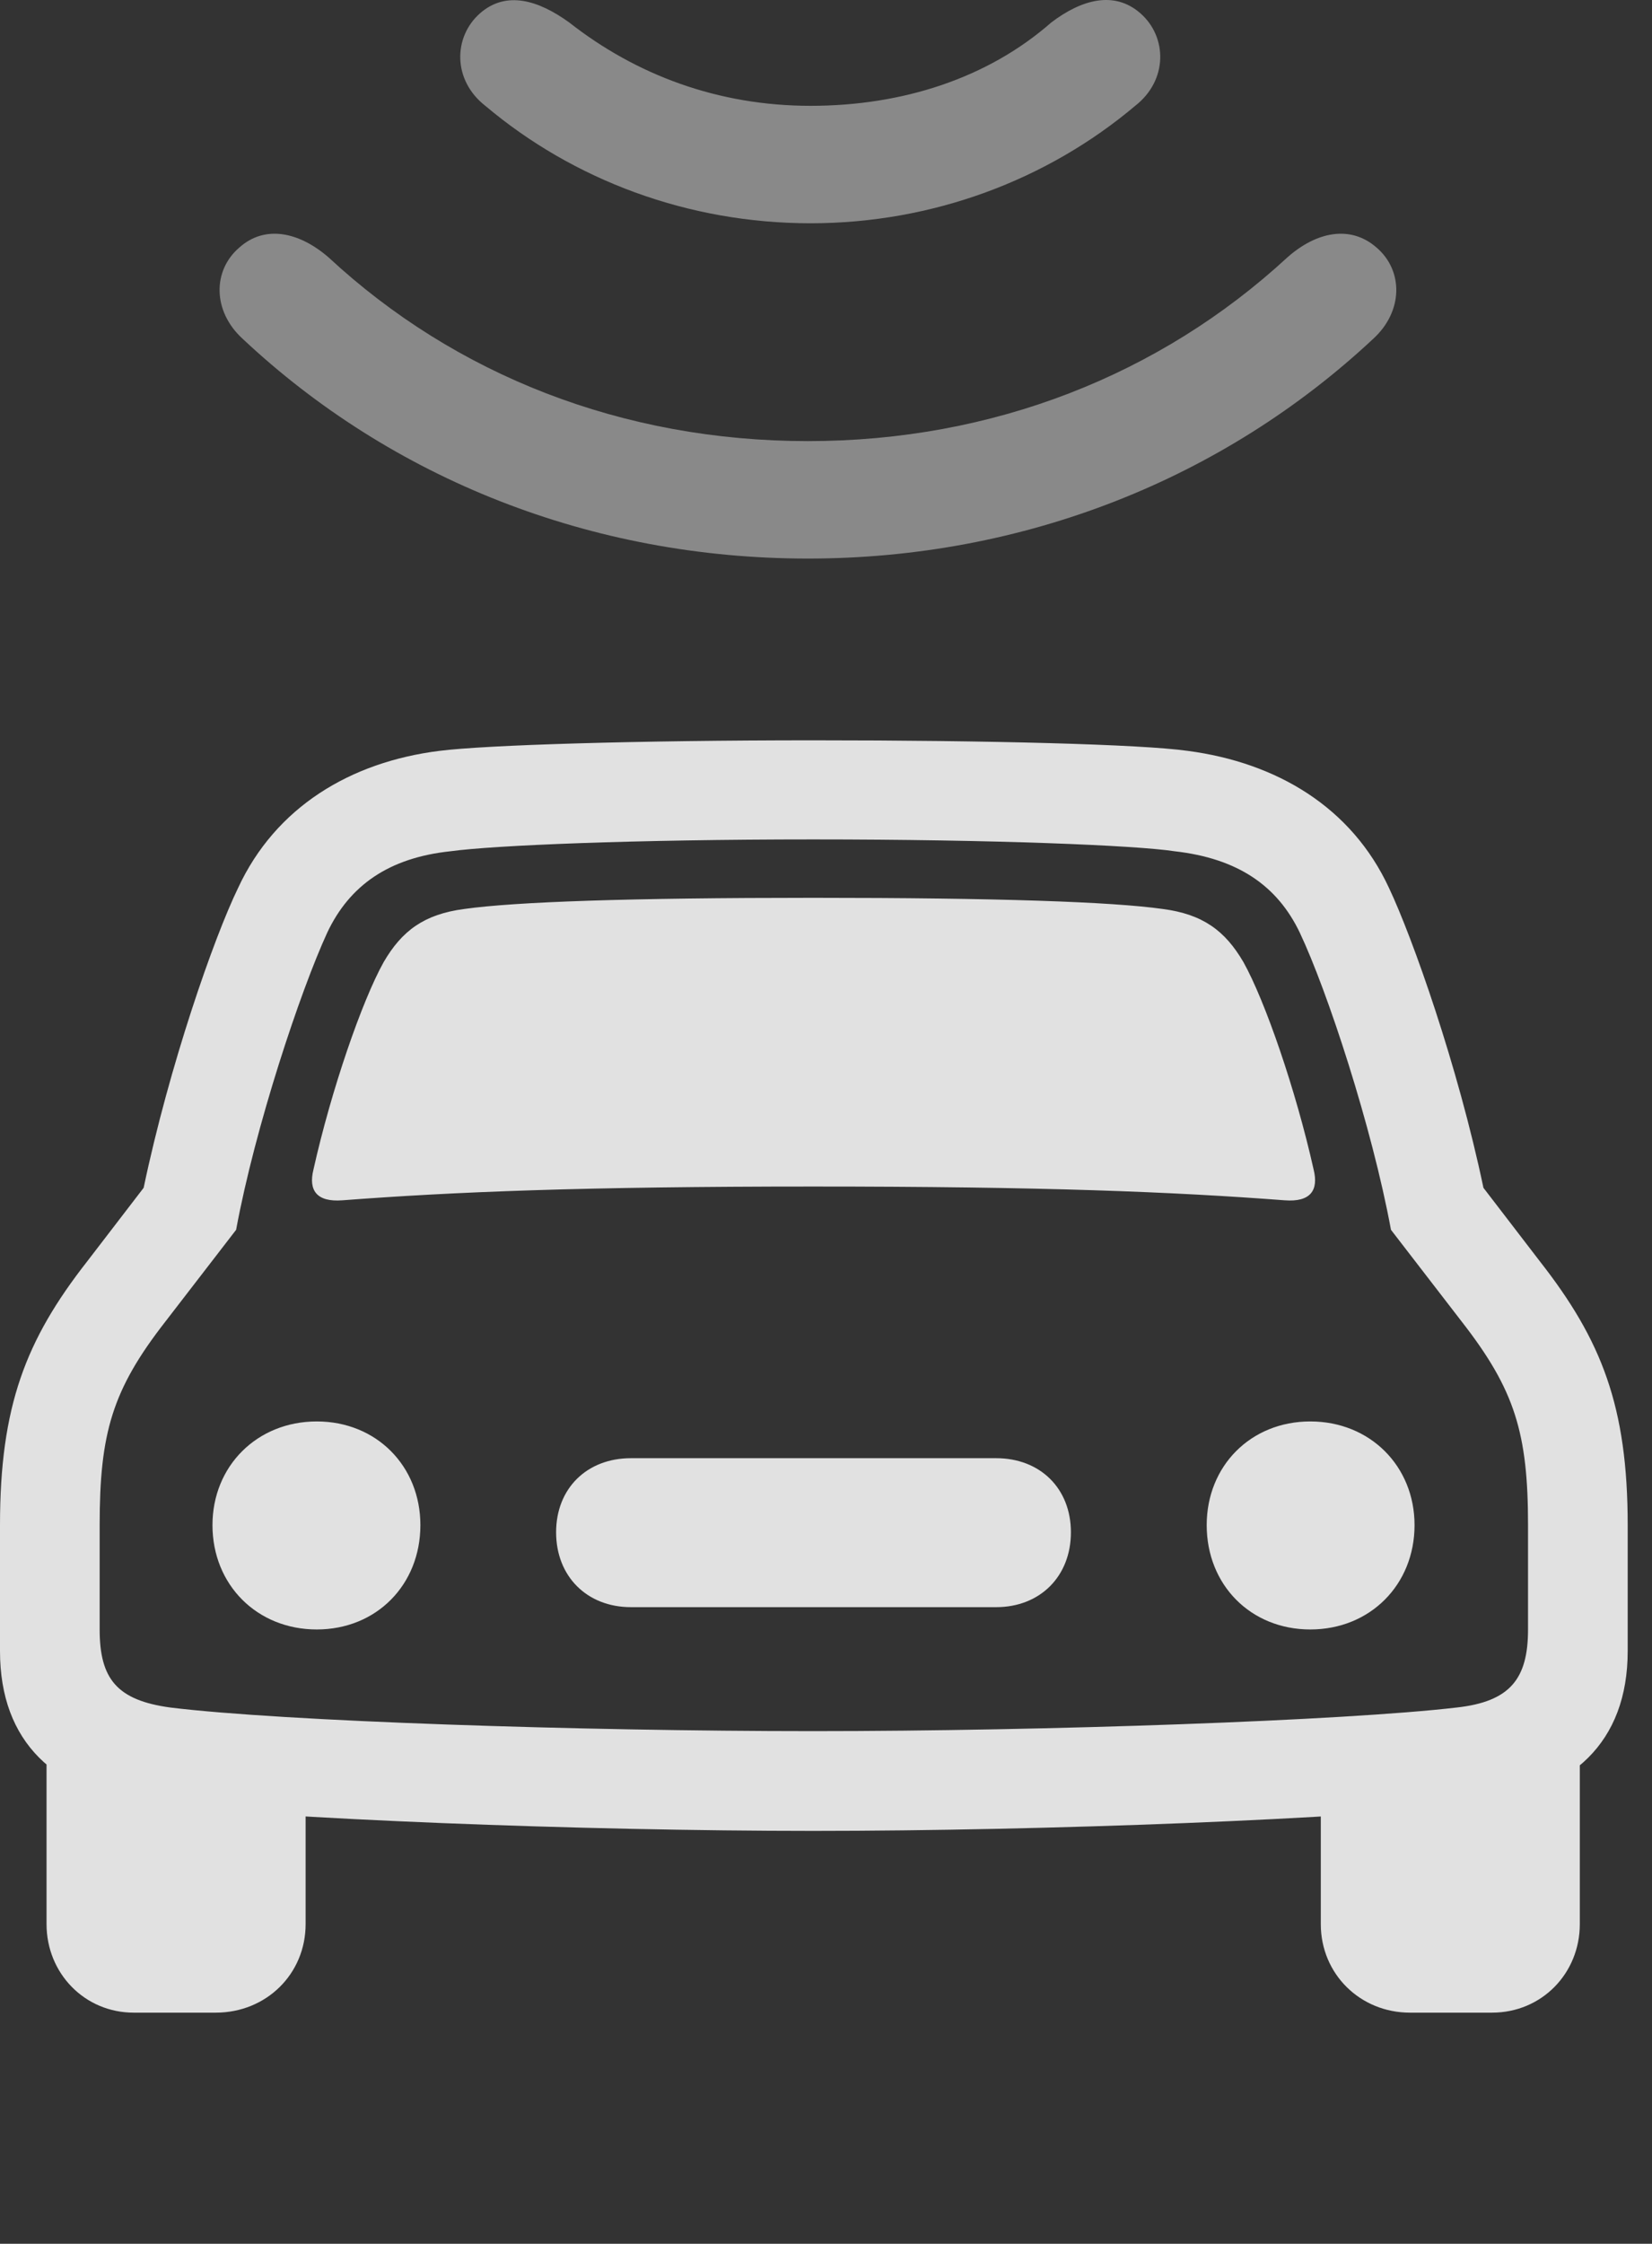 <?xml version="1.0" encoding="UTF-8"?>
<!--Generator: Apple Native CoreSVG 341-->
<!DOCTYPE svg
PUBLIC "-//W3C//DTD SVG 1.1//EN"
       "http://www.w3.org/Graphics/SVG/1.1/DTD/svg11.dtd">
<svg version="1.1" xmlns="http://www.w3.org/2000/svg" xmlns:xlink="http://www.w3.org/1999/xlink" viewBox="0 0 24.6 33.394">
 <rect x="0" y="0" width="24.6" height="33.394" fill="#333333" stroke="none"/>
 <g>
  <rect height="33.394" opacity="0" width="24.6" x="0" y="0"/>
  <path d="M12.109 27.249C15.566 27.249 20.098 27.073 22.012 26.848C23.408 26.692 24.238 25.93 24.238 24.573L24.238 22.698C24.238 20.93 23.848 19.944 22.93 18.772L22.09 17.678C21.709 15.862 21.035 13.958 20.684 13.216C20.127 12.014 19.014 11.35 17.686 11.175C16.992 11.077 14.736 11.018 12.109 11.018C9.492 11.018 7.236 11.087 6.543 11.175C5.215 11.341 4.102 12.014 3.545 13.216C3.184 13.958 2.52 15.862 2.139 17.678L1.299 18.772C0.381 19.944 0 20.93 0 22.698L0 24.573C0 25.93 0.82 26.692 2.217 26.848C4.131 27.073 8.662 27.249 12.109 27.249ZM12.109 25.764C8.643 25.764 4.209 25.618 2.539 25.413C1.738 25.305 1.484 24.983 1.484 24.251L1.484 22.698C1.484 21.331 1.67 20.686 2.461 19.671L3.516 18.303C3.799 16.77 4.473 14.749 4.873 13.88C5.205 13.177 5.791 12.766 6.709 12.669C7.354 12.581 9.424 12.493 12.109 12.493C14.805 12.493 16.914 12.581 17.49 12.669C18.438 12.776 19.023 13.186 19.355 13.88C19.766 14.749 20.43 16.77 20.713 18.303L21.768 19.671C22.559 20.686 22.754 21.331 22.754 22.698L22.754 24.251C22.754 24.983 22.49 25.325 21.689 25.413C20.02 25.608 15.586 25.764 12.109 25.764ZM4.668 17.405C4.59 17.718 4.717 17.893 5.098 17.864C6.768 17.737 8.691 17.659 12.109 17.659C15.537 17.659 17.461 17.737 19.131 17.864C19.512 17.893 19.639 17.718 19.561 17.405C19.297 16.223 18.838 14.895 18.516 14.319C18.242 13.85 17.91 13.606 17.314 13.528C16.553 13.421 14.854 13.362 12.109 13.362C9.375 13.362 7.676 13.421 6.914 13.528C6.318 13.606 5.986 13.85 5.713 14.319C5.391 14.895 4.932 16.223 4.668 17.405ZM4.717 24.251C5.605 24.251 6.26 23.587 6.26 22.698C6.26 21.819 5.605 21.155 4.717 21.155C3.828 21.155 3.164 21.819 3.164 22.698C3.164 23.587 3.828 24.251 4.717 24.251ZM9.395 23.919L14.834 23.919C15.488 23.919 15.947 23.46 15.947 22.805C15.947 22.151 15.488 21.702 14.834 21.702L9.395 21.702C8.74 21.702 8.281 22.151 8.281 22.805C8.281 23.46 8.74 23.919 9.395 23.919ZM19.512 24.251C20.4 24.251 21.064 23.587 21.064 22.698C21.064 21.819 20.4 21.155 19.512 21.155C18.623 21.155 17.969 21.819 17.969 22.698C17.969 23.587 18.623 24.251 19.512 24.251ZM1.992 29.954L3.213 29.954C3.965 29.954 4.551 29.378 4.551 28.636L4.551 26.302L0.693 25.764L0.693 28.636C0.693 29.368 1.26 29.954 1.992 29.954ZM20.996 29.954L22.217 29.954C22.959 29.954 23.525 29.368 23.525 28.636L23.525 25.764L19.668 26.302L19.668 28.636C19.668 29.378 20.254 29.954 20.996 29.954Z" fill="white" fill-opacity="0.85"/>
  <path d="M12.031 6.565C9.268 6.565 6.777 5.579 4.893 3.831C4.453 3.45 3.945 3.343 3.564 3.684C3.164 4.026 3.164 4.632 3.613 5.042C5.83 7.122 8.799 8.313 12.031 8.313C15.254 8.313 18.223 7.122 20.449 5.042C20.898 4.632 20.898 4.026 20.498 3.684C20.107 3.343 19.6 3.45 19.17 3.831C17.275 5.579 14.785 6.565 12.031 6.565Z" fill="white" fill-opacity="0.425"/>
  <path d="M12.07 1.575C10.693 1.575 9.473 1.116 8.477 0.335C8.018 0.003 7.539-0.144 7.148 0.198C6.748 0.55 6.738 1.194 7.227 1.575C8.535 2.678 10.244 3.323 12.07 3.323C13.887 3.323 15.596 2.678 16.904 1.575C17.393 1.194 17.383 0.55 16.982 0.198C16.592-0.144 16.104-0.007 15.654 0.335C14.707 1.165 13.438 1.575 12.07 1.575Z" fill="white" fill-opacity="0.425"/>
 </g>
</svg>

